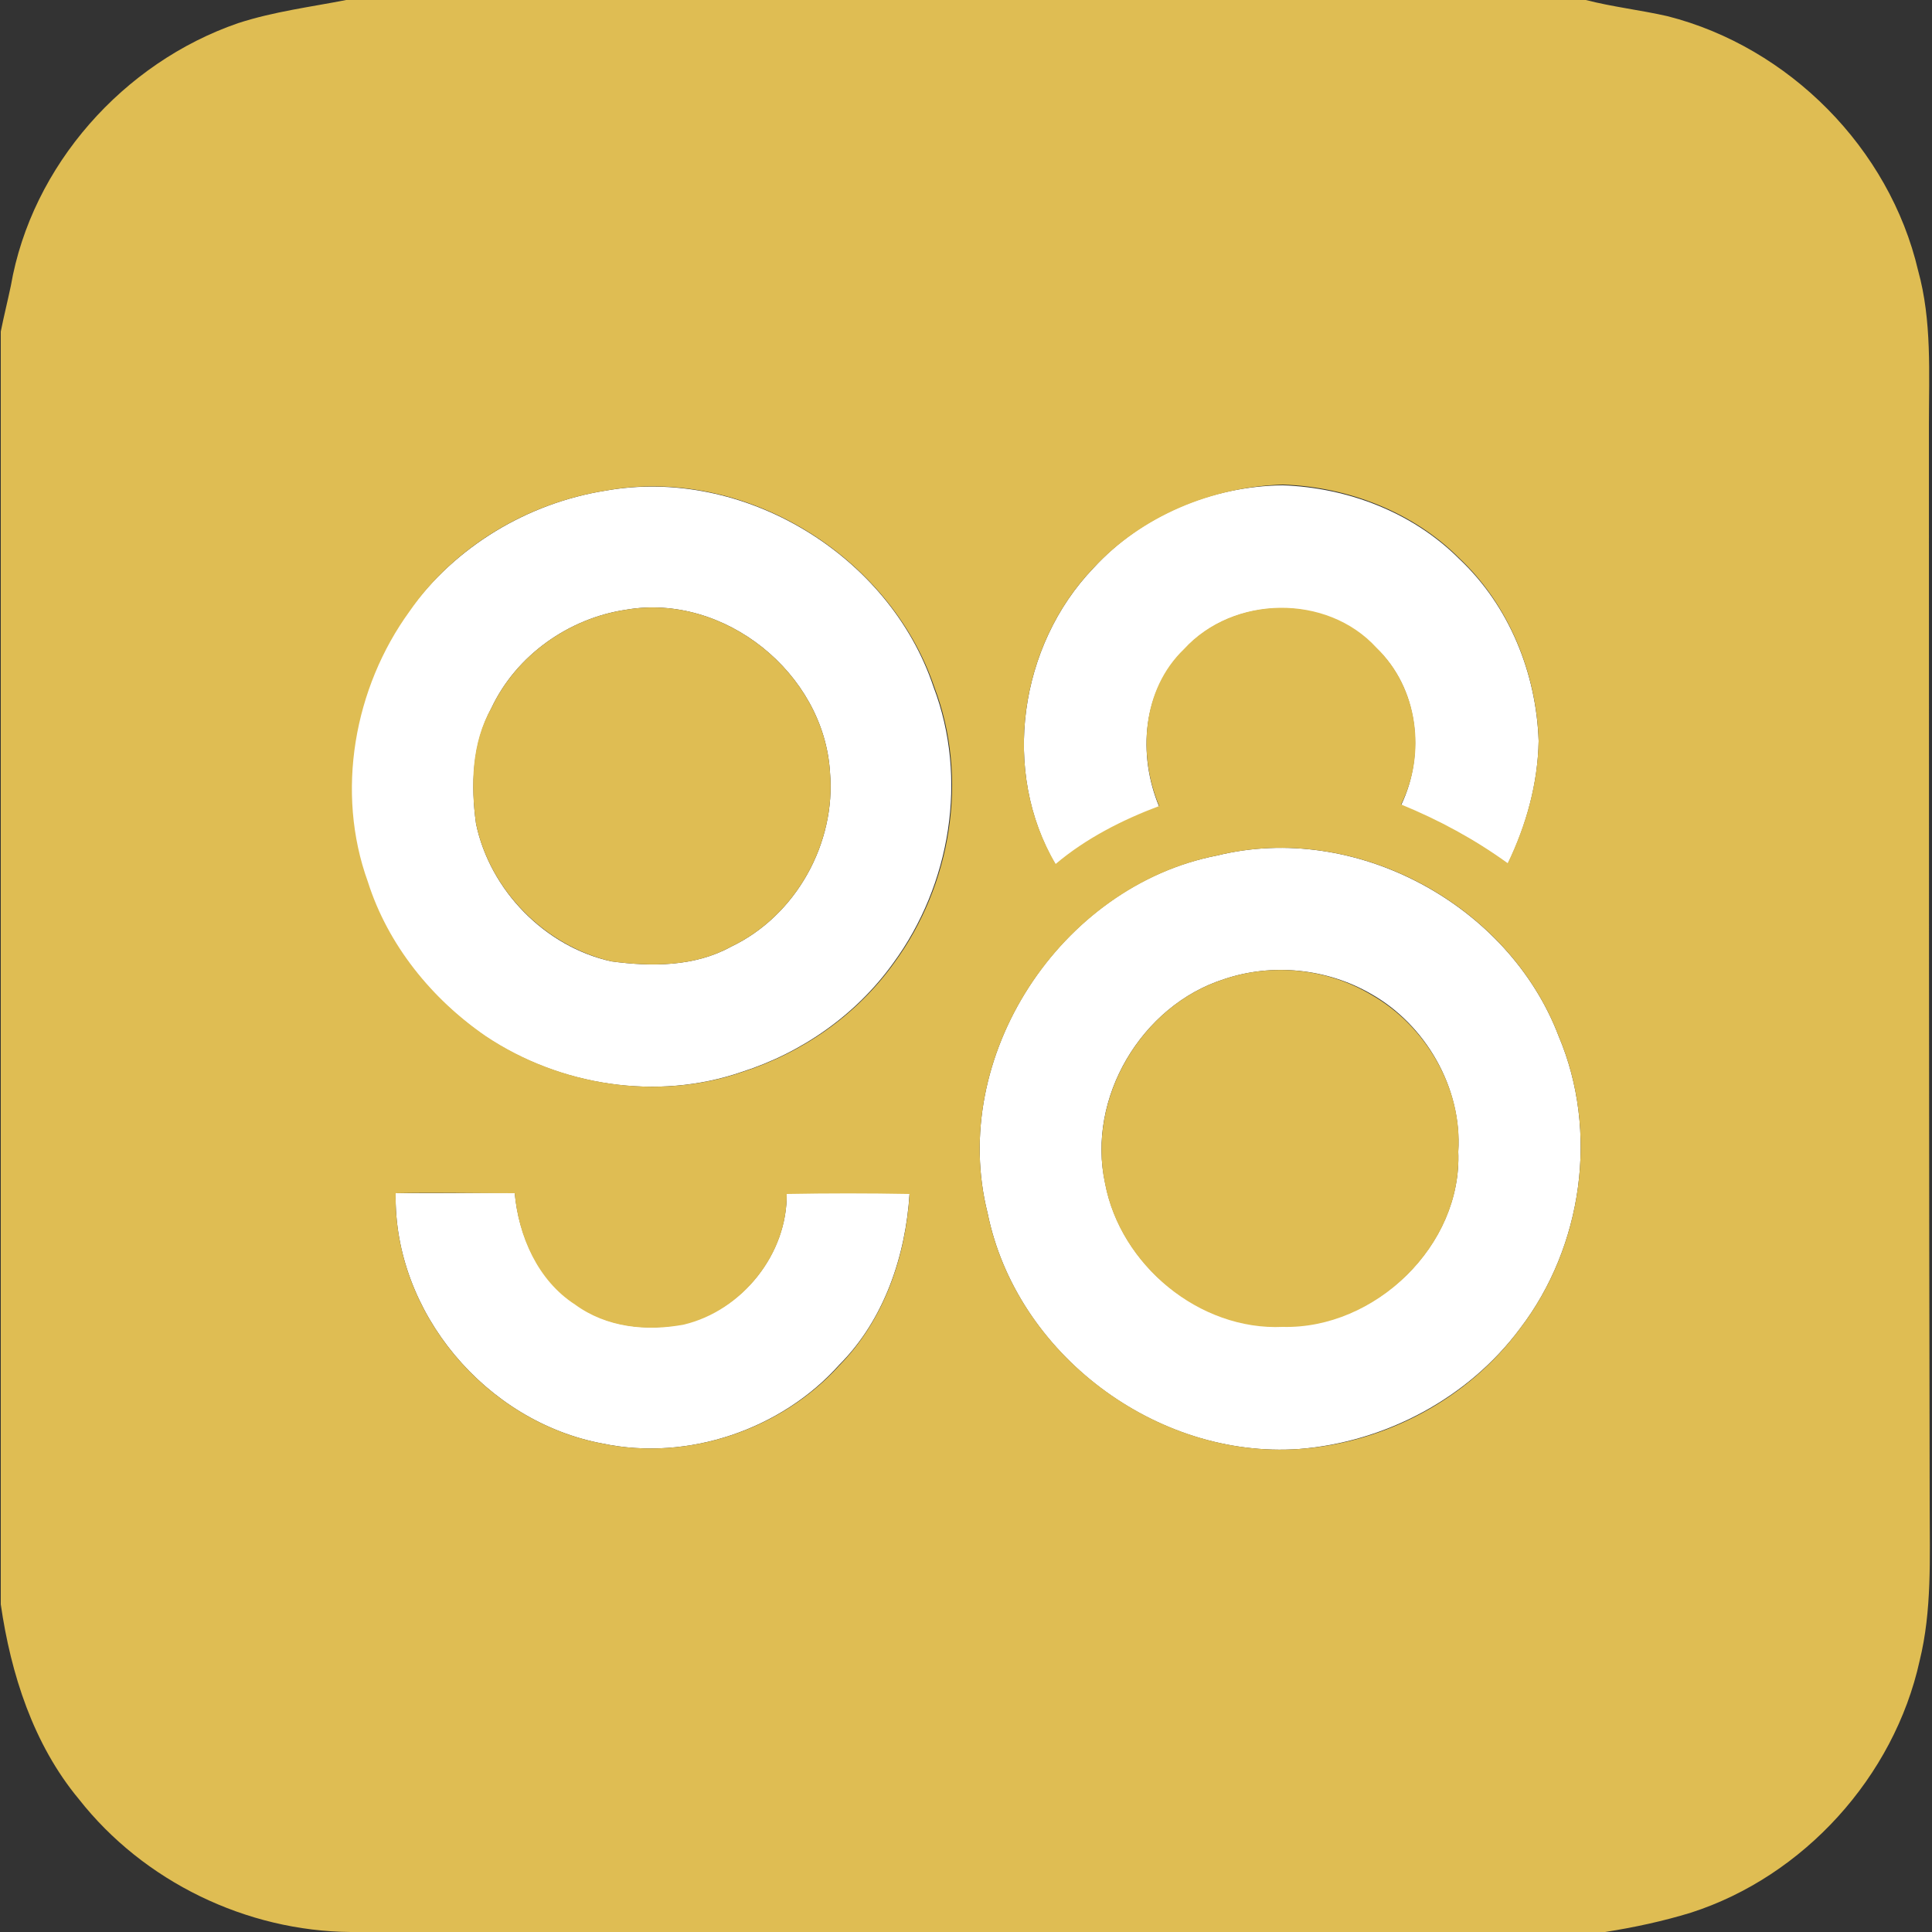 <?xml version="1.0" encoding="utf-8"?>
<!-- Generator: Adobe Illustrator 26.0.3, SVG Export Plug-In . SVG Version: 6.00 Build 0)  -->
<svg version="1.1" id="Layer_1" xmlns="http://www.w3.org/2000/svg" xmlns:xlink="http://www.w3.org/1999/xlink" x="0px" y="0px"
	 viewBox="0 0 250 250" style="enable-background:new 0 0 250 250;" xml:space="preserve">
<rect x="0" y="0" width="250" height="250" fill="#333333" stroke="none"/>
<style type="text/css">
	.st0{fill:#FFFFFF;}
	.st1{fill:#DFBD53;}
</style>
<g id="_x23_ffffffff">
	<path class="st0" d="M78.3,63.5c17.9-3.2,36.8,8.3,42.5,25.4c4.5,11.8,2.2,25.6-5.2,35.7c-4.8,6.7-11.8,11.6-19.6,14.1
		c-11,3.8-23.6,1.8-33.2-4.6c-7-4.8-12.7-11.8-15.3-20c-4.2-11.6-1.8-25.1,5.4-35C58.9,70.7,68.3,65.1,78.3,63.5 M81,78.9
		c-7.4,1.1-14.2,5.9-17.4,12.7c-2.5,4.6-2.7,10-2,15c1.8,8.6,8.9,15.9,17.5,17.8c5.2,0.7,10.8,0.7,15.5-1.9
		c8.4-4,13.6-13.4,12.8-22.6C106.6,87.1,93.7,76.7,81,78.9z"/>
	<path class="st0" d="M141.5,73.5c6.2-6.8,15.3-10.6,24.5-10.7c8.4,0.3,16.8,3.5,22.8,9.5c6.5,6.1,10,14.8,10.3,23.6
		c-0.1,5.5-1.6,10.9-4,15.9c-4.2-3.1-8.9-5.6-13.8-7.6c3.2-6.7,2.2-15.2-3.2-20.3c-6.5-7-18.5-6.9-24.9,0.2
		c-5.4,5.3-6,13.6-3.2,20.3c-4.8,1.8-9.4,4.1-13.4,7.5C129.5,99.8,131.9,83.5,141.5,73.5z"/>
	<path class="st0" d="M157.5,110.7c17.8-4.4,37.7,6.3,44.2,23.4c5.2,12.3,3.1,27.2-5,37.8c-6.7,9-17.4,14.7-28.6,15.6
		c-18.5,1.3-36.6-12.3-40.3-30.5C122.7,136.8,137.2,114.6,157.5,110.7 M158.4,126.7c-10.7,3.4-17.8,15.4-15.4,26.4
		c2,10.5,12.1,19,23,18.5c12,0.3,23.2-10.5,22.7-22.6c0.5-8.2-4.2-16.4-11.3-20.4C171.7,125.3,164.6,124.6,158.4,126.7z"/>
	<path class="st0" d="M51.2,154.4c5.1,0,10.3,0,15.4-0.1c0.5,5.6,3,11.2,7.8,14.4c4,3,9.3,3.6,14.1,2.6c7.6-1.8,13.4-9.1,13.3-16.9
		c5.3-0.1,10.6-0.1,15.9,0c-0.5,8.1-3.3,16.4-9.1,22.2C101.1,185,89,189.1,78,186.8C62.9,184,50.9,169.8,51.2,154.4z"/>
</g>
<g id="_x23_dfbd53ff">
	<path class="st1" d="M44.8,0h160.4c3.5,0.9,7.1,1.3,10.6,2.1c15.7,4,28.7,17.1,32.4,32.9c1.8,6.5,1.4,13.3,1.4,20
		c0,46.7,0,93.3,0.1,140c0,6.6,0.3,13.4-1.3,19.9c-3.3,15-15,27.9-29.6,32.6c-3.6,1.1-7.3,1.9-11.1,2.5H45.4
		c-13.5-0.1-26.8-6.5-35.2-17.2c-5.9-7.1-8.8-16.2-10.1-25.2V42.9c0.4-2,0.9-4,1.3-5.9C4.1,21.4,16,8.1,30.8,3
		C35.4,1.5,40.2,0.9,44.8,0 M78.3,63.5c-10,1.6-19.5,7.2-25.3,15.6c-7.2,9.9-9.6,23.4-5.4,35c2.6,8.2,8.3,15.2,15.3,20
		c9.6,6.4,22.2,8.4,33.2,4.6c7.8-2.5,14.8-7.4,19.6-14.1c7.4-10.1,9.7-23.9,5.2-35.7C115.1,71.8,96.2,60.2,78.3,63.5 M141.5,73.5
		c-9.6,10-12,26.3-4.9,38.3c3.9-3.3,8.6-5.7,13.4-7.5c-2.8-6.7-2.2-15.1,3.2-20.3c6.4-7,18.5-7.2,24.9-0.2
		c5.4,5.2,6.5,13.7,3.2,20.3c4.9,2,9.5,4.5,13.8,7.6c2.4-5,3.9-10.3,4-15.9c-0.3-8.8-3.9-17.6-10.3-23.6c-6-6-14.4-9.2-22.8-9.5
		C156.8,63,147.7,66.8,141.5,73.5 M157.5,110.7c-20.3,4-34.8,26.1-29.7,46.3c3.7,18.2,21.9,31.8,40.3,30.5
		c11.2-0.8,21.9-6.5,28.6-15.6c8.1-10.6,10.2-25.5,5-37.8C195.2,117,175.4,106.3,157.5,110.7 M51.2,154.4
		C50.9,169.8,62.9,184,78,186.8c11,2.3,23.1-1.8,30.6-10.1c5.8-5.9,8.6-14.1,9.1-22.2c-5.3-0.1-10.6-0.1-15.9,0
		c0.1,7.8-5.8,15.1-13.3,16.9c-4.8,0.9-10,0.4-14.1-2.6c-4.8-3.1-7.3-8.8-7.8-14.4C61.4,154.4,56.3,154.3,51.2,154.4z"/>
	<path class="st1" d="M81,78.9c12.7-2.2,25.6,8.2,26.4,21c0.8,9.2-4.4,18.6-12.8,22.6c-4.7,2.6-10.3,2.6-15.5,1.9
		c-8.6-2-15.7-9.2-17.5-17.8c-0.7-5-0.6-10.5,2-15C66.8,84.8,73.6,80,81,78.9z"/>
	<path class="st1" d="M158.4,126.7c6.2-2.1,13.3-1.4,19,2c7.1,4,11.9,12.2,11.3,20.4c0.5,12.1-10.8,22.9-22.7,22.6
		c-10.8,0.5-21-8-23-18.5C140.6,142.1,147.7,130.1,158.4,126.7z"/>
</g>
</svg>
